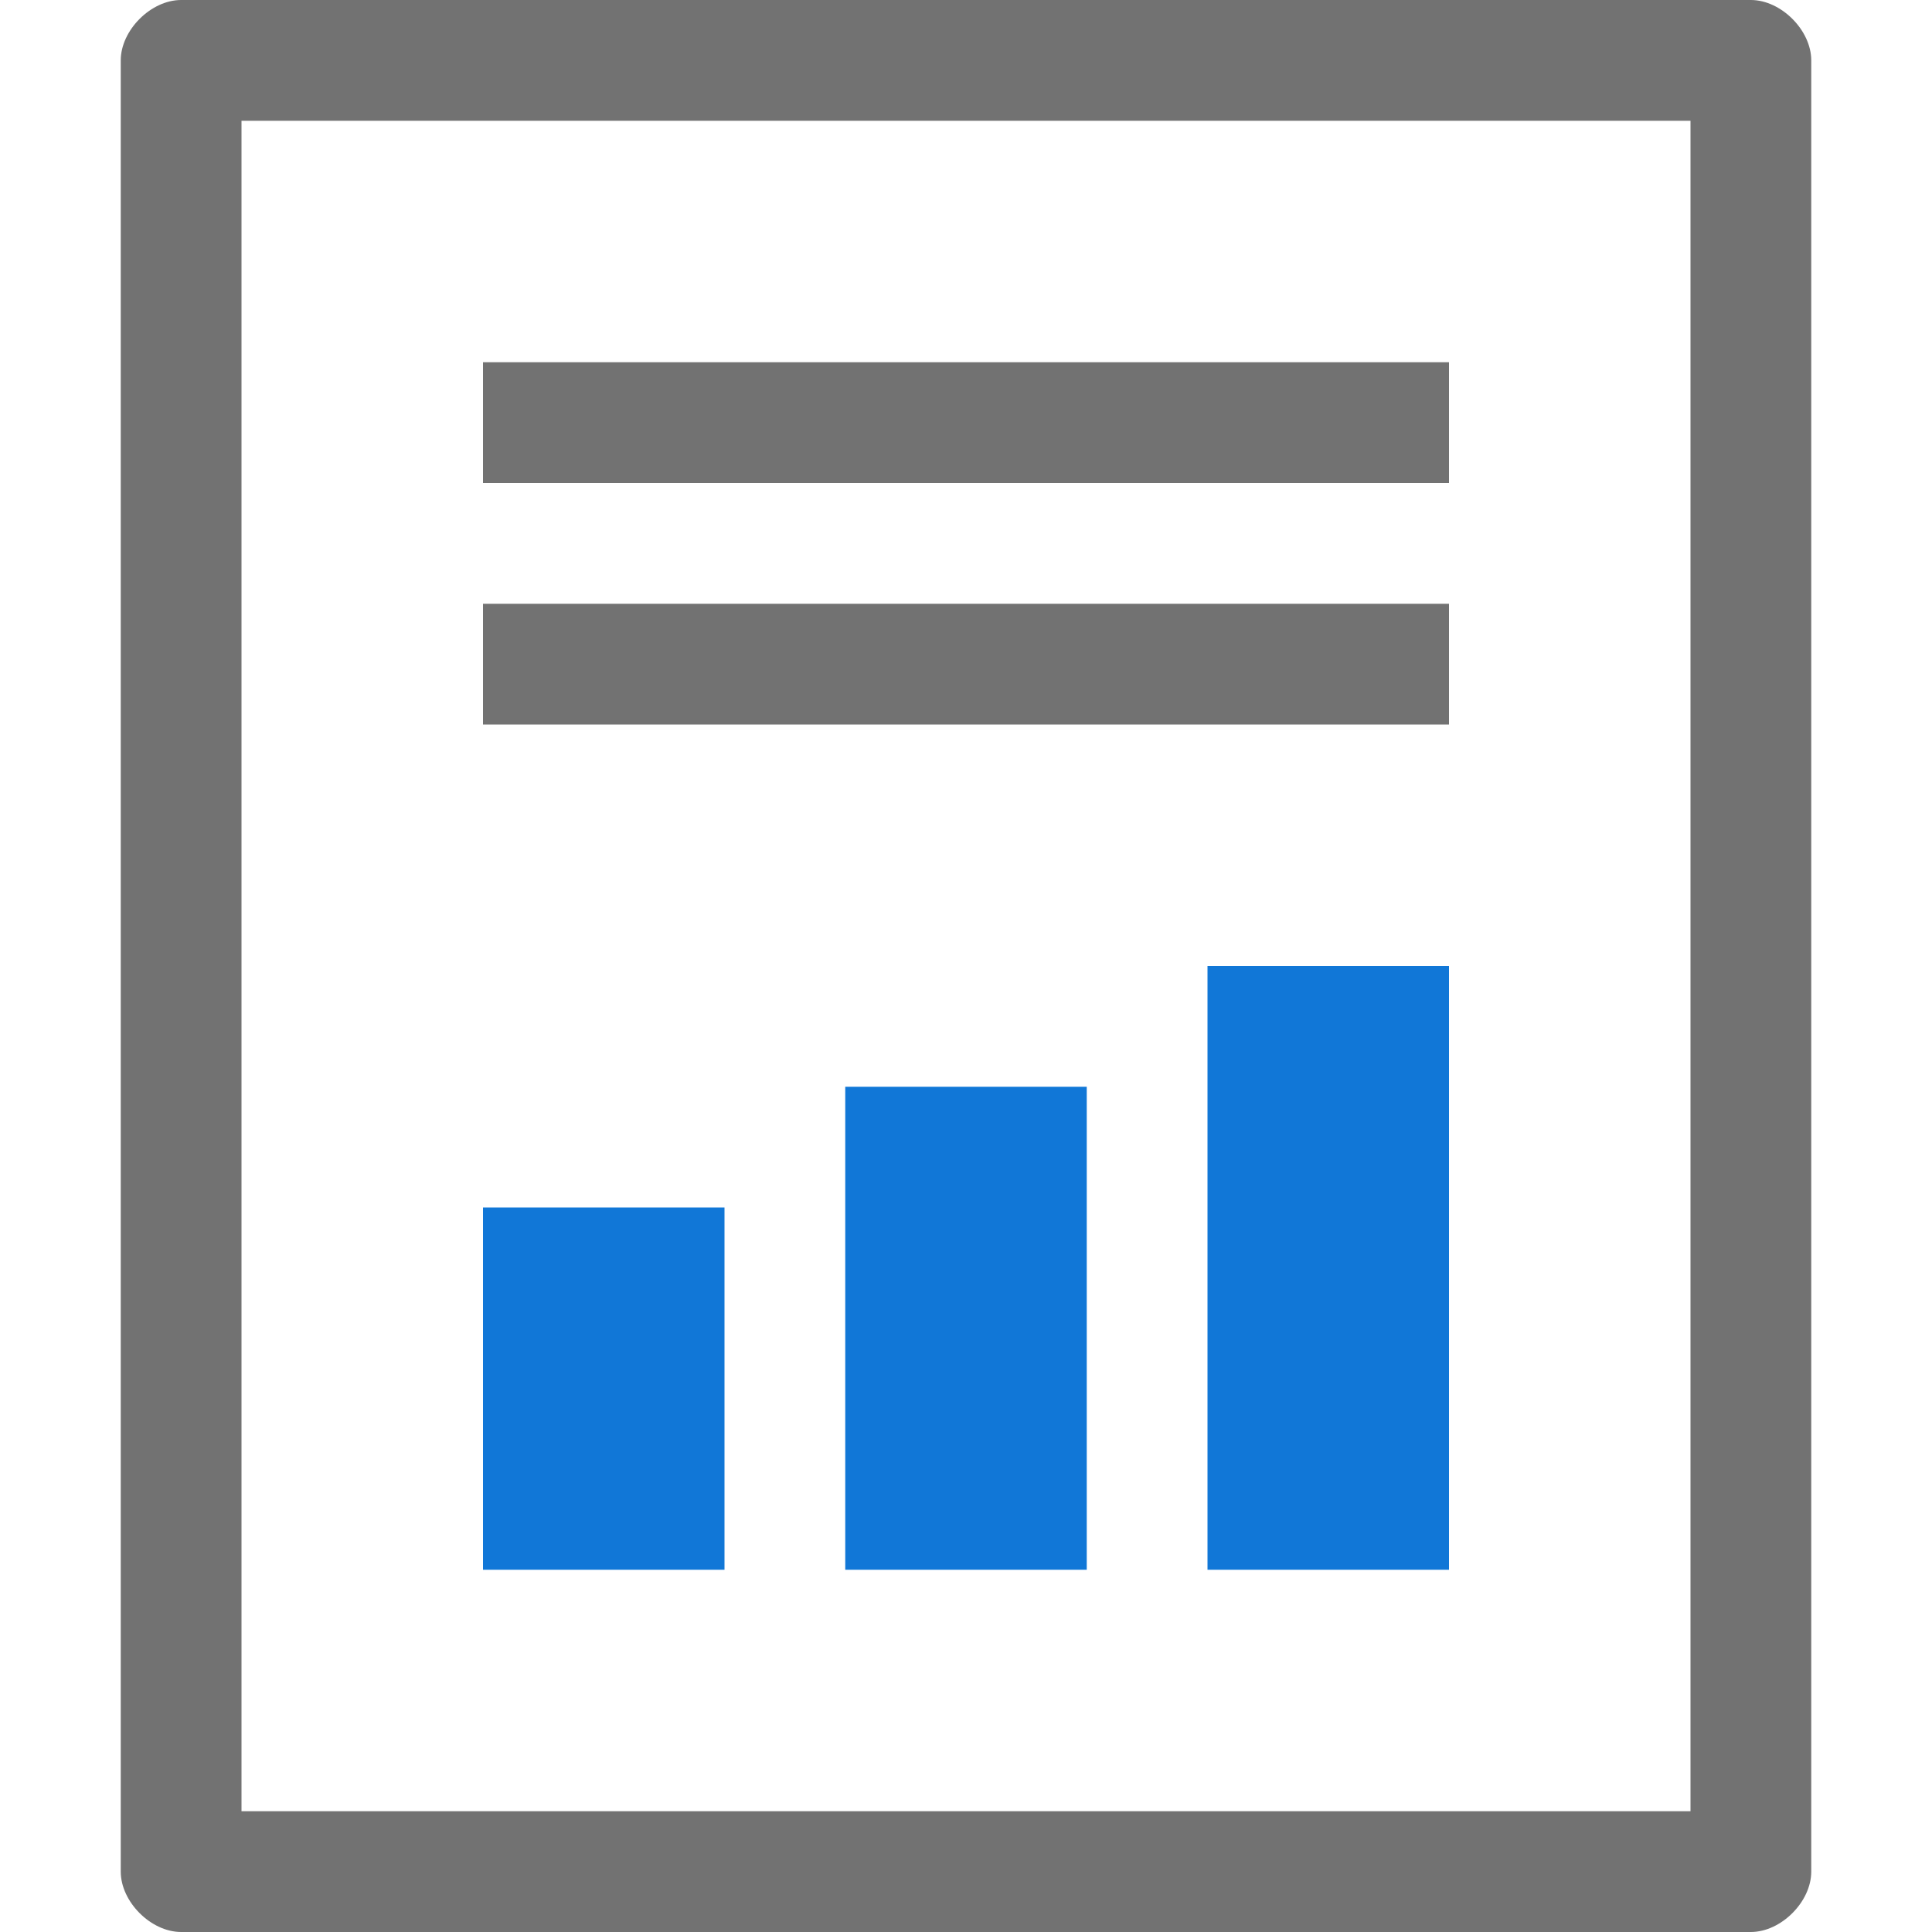 <?xml version="1.0" encoding="utf-8"?>
<!-- Generator: Adobe Illustrator 21.1.0, SVG Export Plug-In . SVG Version: 6.00 Build 0)  -->
<svg version="1.1" id="Layer_1" xmlns="http://www.w3.org/2000/svg" xmlns:xlink="http://www.w3.org/1999/xlink" x="0px" y="0px"
	 viewBox="0 0 32 32" style="enable-background:new 0 0 32 32;" xml:space="preserve">
<style type="text/css">
	.Black{fill:#727272;}
	.Yellow{fill:#FFB115;}
	.Blue{fill:#1177D7;}
	.Red{fill:#D11C1C;}
	.White{fill:#FFFFFF;}
	.Green{fill:#039C23;}
	.st0{fill:#727272;}
	.st1{opacity:0.5;}
	.st2{opacity:0.75;}
</style>
<g id="EmployeeSummary_2_">
	<path class="Blue" d="M12,26H8v-6h4V26z M18,18h-4v8h4V18z M24,16h-4v10h4V16z"/>
	<path class="Black" d="M29,0H3C2.5,0,2,0.5,2,1v30c0,0.5,0.5,1,1,1h26c0.5,0,1-0.5,1-1V1C30,0.5,29.5,0,29,0z M28,30H4V2h24V30z
		 M24,8H8V6h16V8z M24,12H8v-2h16V12z"/>
</g>
</svg>
